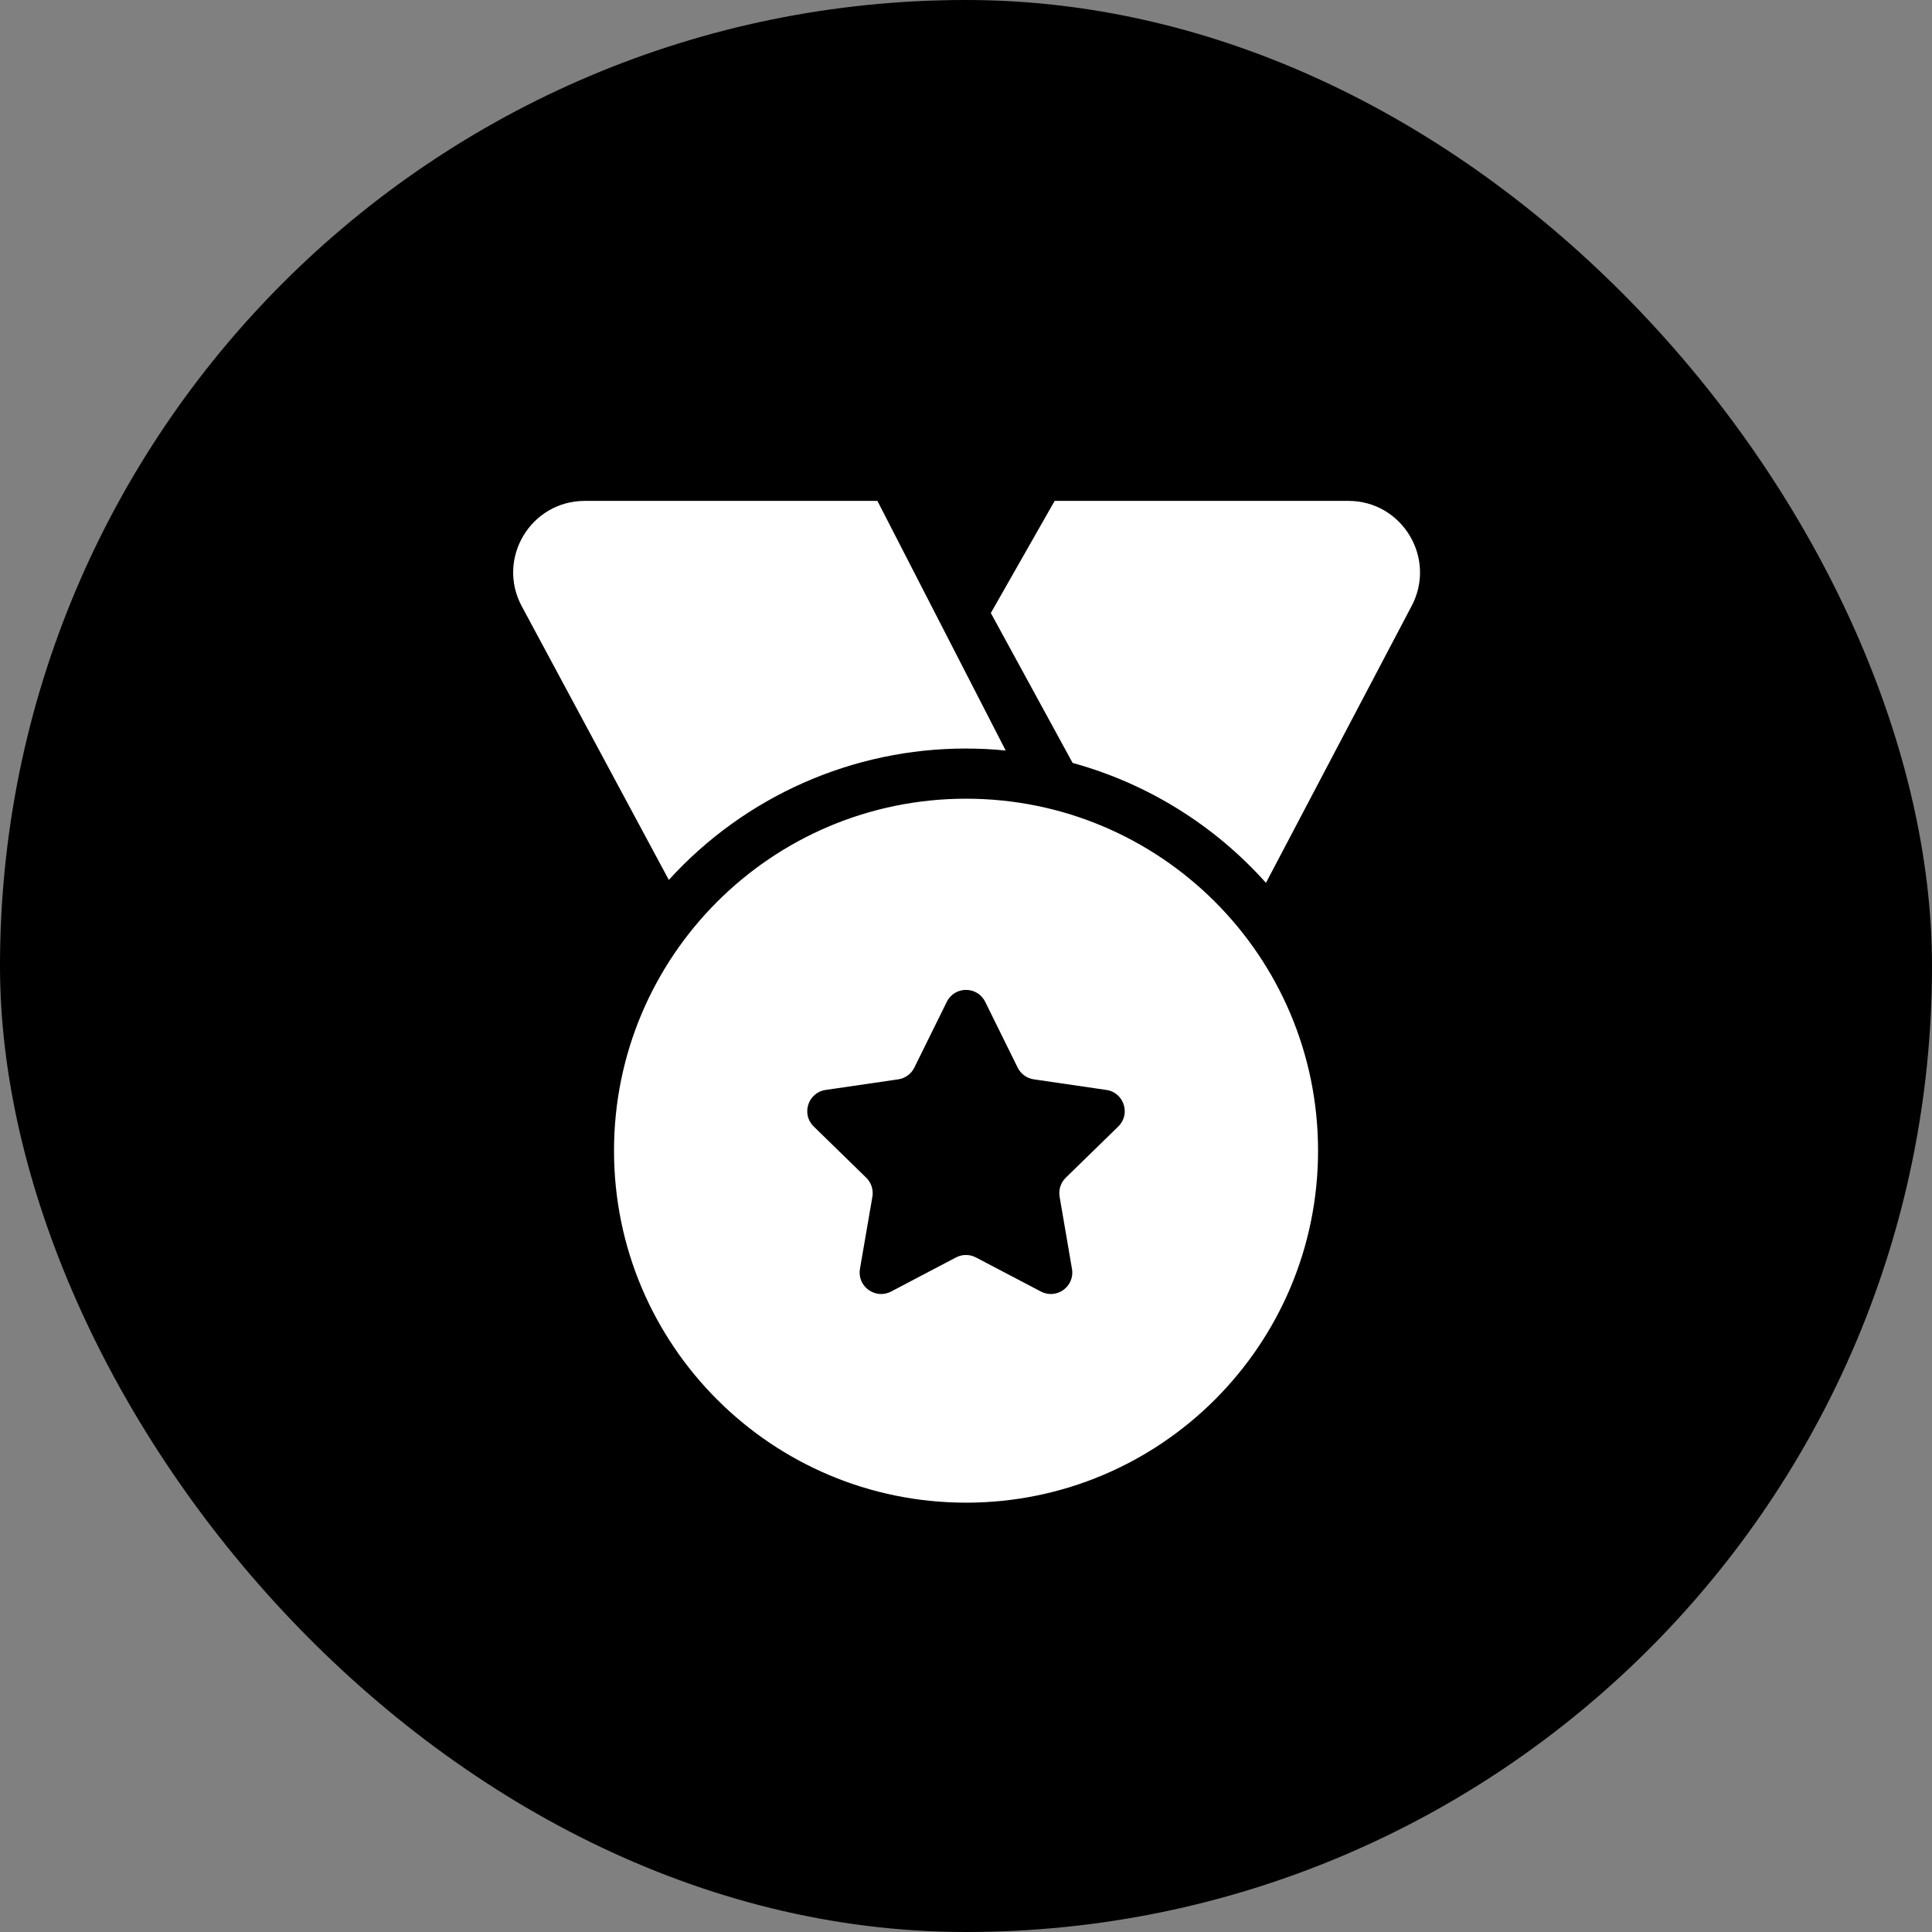 <svg width="27" height="27" viewBox="0 0 27 27" fill="none" xmlns="http://www.w3.org/2000/svg">
<rect x="0" y="0" width="27" height="27" fill="#808080" stroke="none"/>
<rect width="27" height="27" rx="13.5" fill="black"/>
<path d="M17.692 12.338C16.971 11.531 16.034 10.949 14.99 10.662L13.847 8.567L14.739 7H18.844C19.596 7 20.079 7.8 19.729 8.466L17.692 12.338ZM13.501 10.461C11.919 10.459 10.41 11.127 9.347 12.297L7.292 8.473C6.934 7.807 7.416 7 8.173 7H12.262L14.055 10.489C13.871 10.47 13.686 10.461 13.501 10.461ZM13.501 11.162C16.218 11.162 18.42 13.364 18.42 16.081C18.42 18.798 16.218 21 13.501 21C10.784 21 8.581 18.798 8.581 16.081C8.581 13.364 10.784 11.162 13.501 11.162ZM12.018 17.733C11.976 17.978 12.234 18.165 12.454 18.049L13.36 17.573C13.447 17.527 13.552 17.527 13.639 17.573L14.546 18.049C14.766 18.165 15.023 17.978 14.981 17.733L14.808 16.723C14.792 16.626 14.824 16.527 14.895 16.458L15.628 15.743C15.806 15.57 15.707 15.267 15.461 15.232L14.448 15.084C14.35 15.07 14.266 15.009 14.222 14.92L13.769 14.002C13.659 13.778 13.341 13.778 13.231 14.002L12.778 14.92C12.734 15.009 12.65 15.07 12.552 15.084L11.539 15.232C11.293 15.267 11.194 15.57 11.372 15.743L12.105 16.458C12.176 16.527 12.208 16.626 12.192 16.723L12.018 17.733Z" fill="white"/>
</svg>
